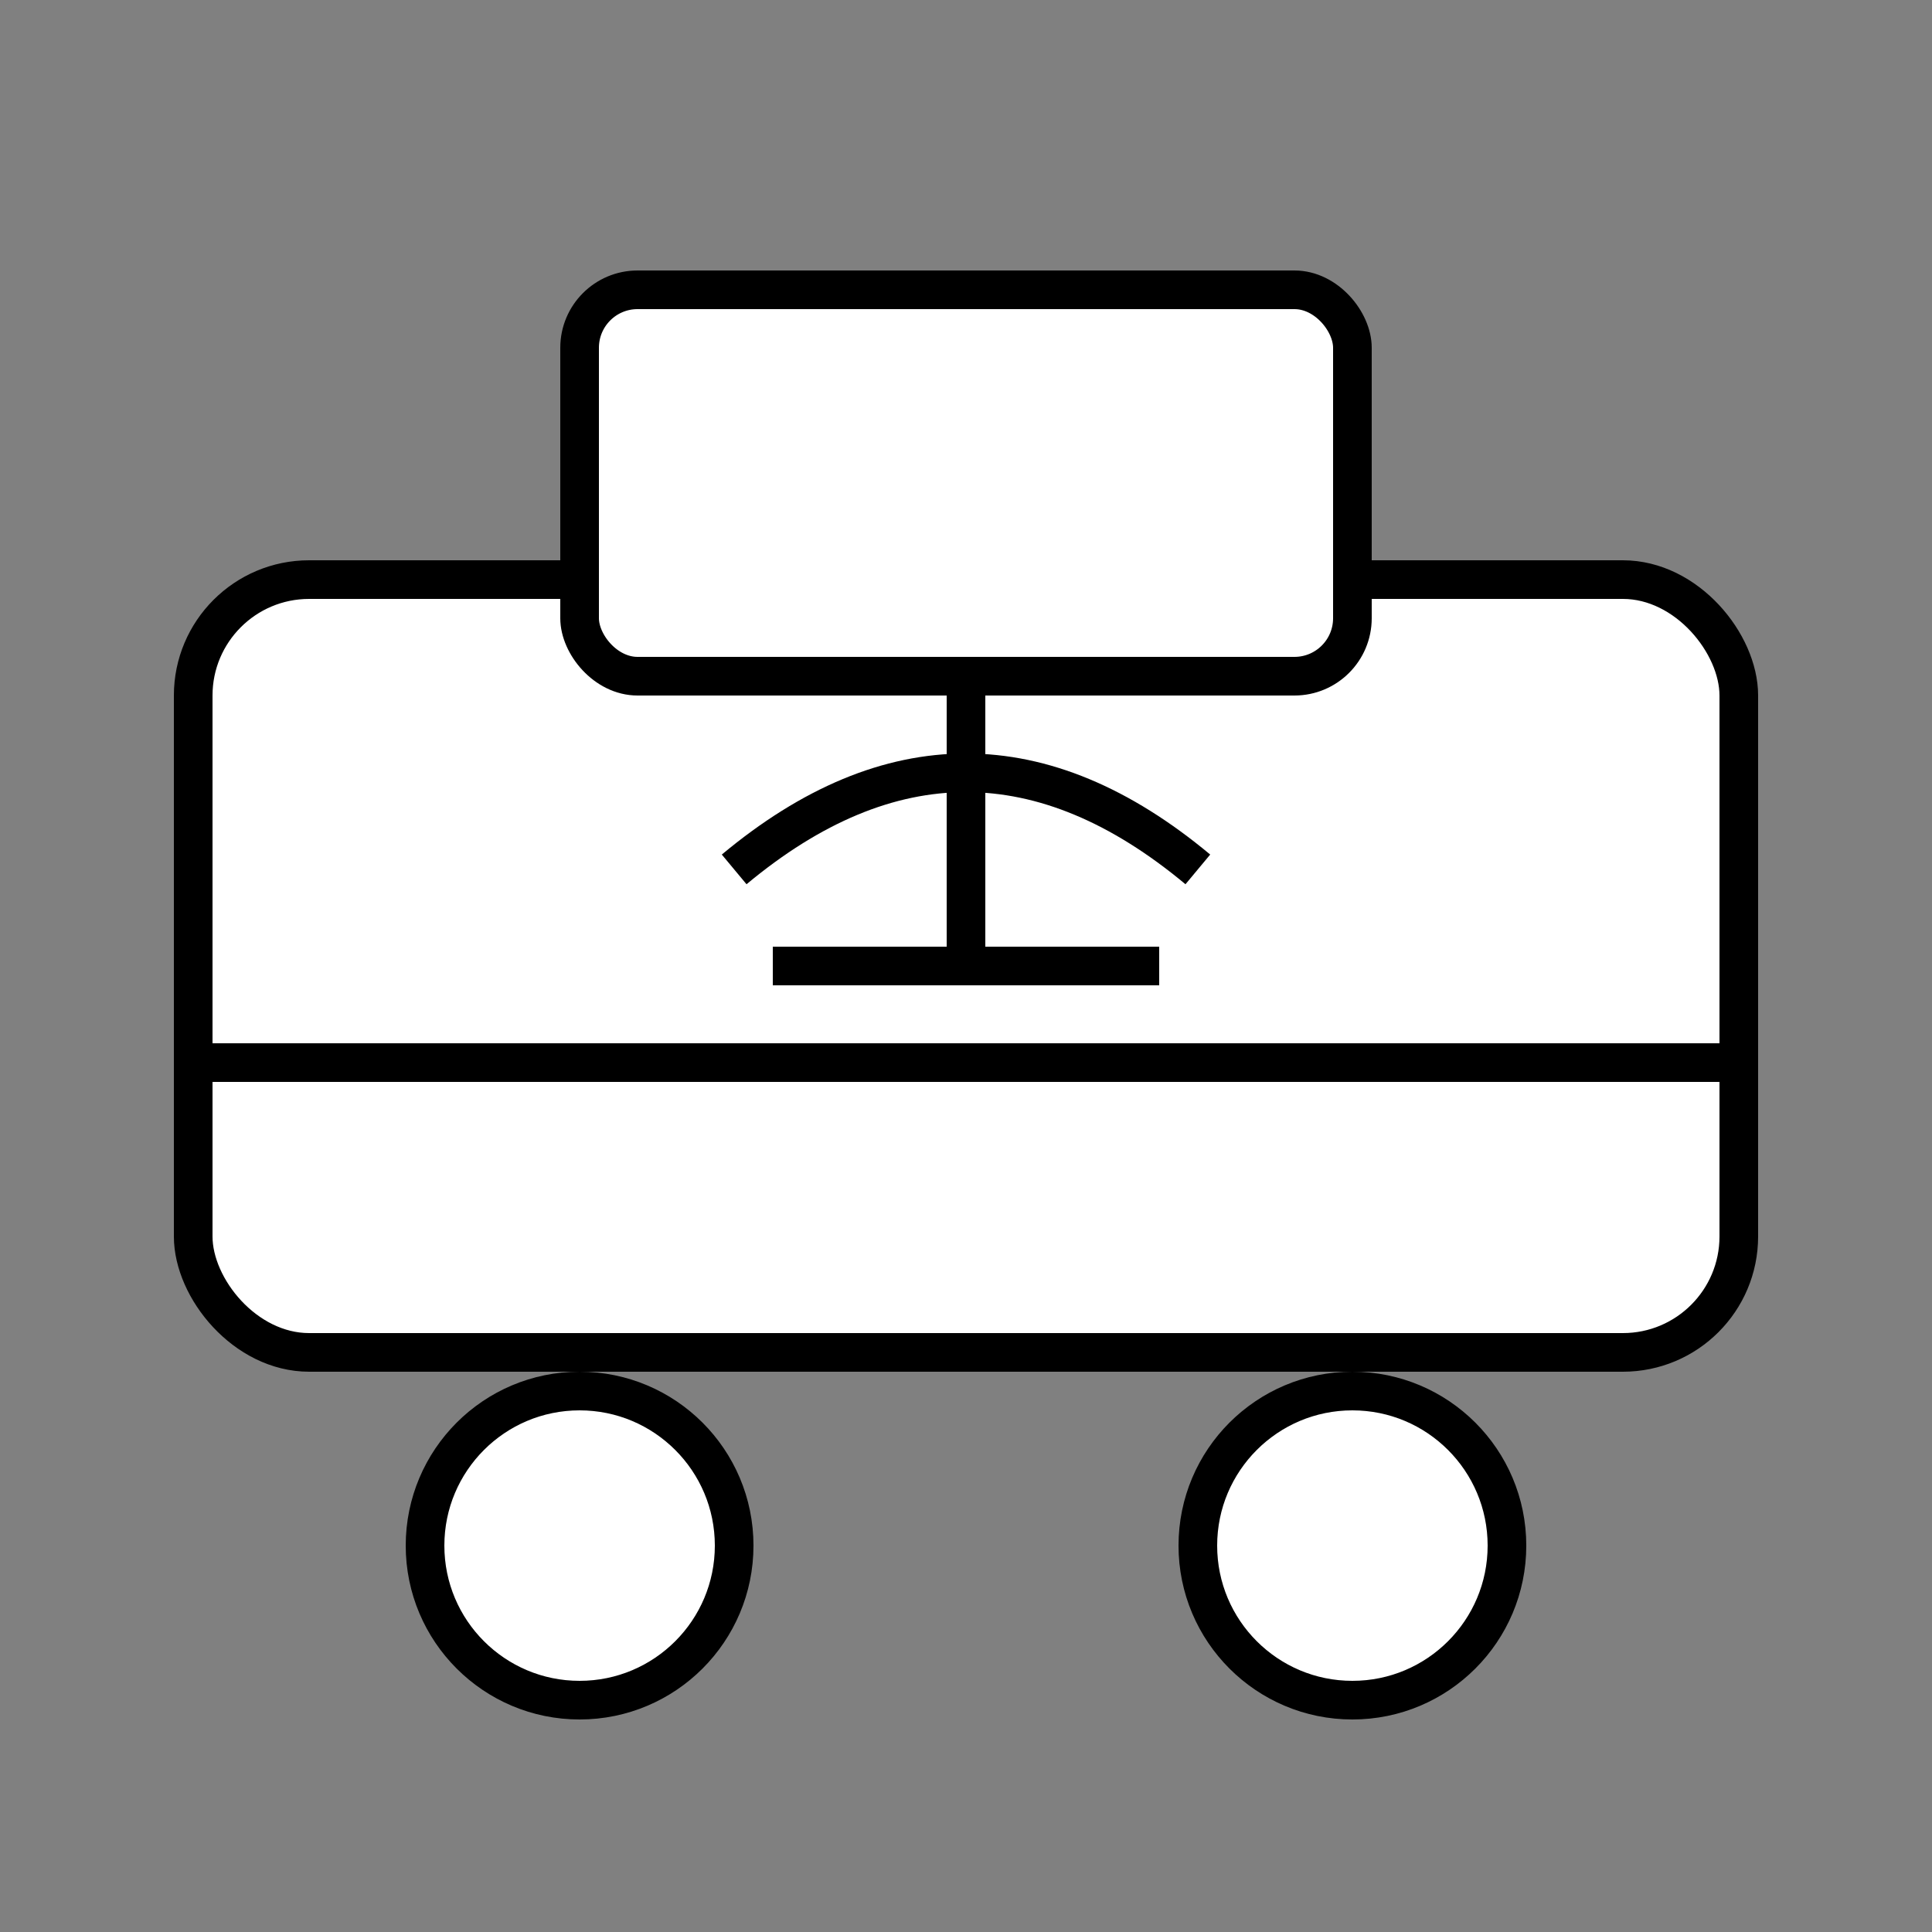 <svg
    width="100"
    height="100"
    viewBox="0 0 100 100"
    fill="none"
    xmlns="http://www.w3.org/2000/svg"
>
    <rect x="0" y="0" width="100" height="100" fill="#808080" stroke="none"/>
    <rect
        x="10"
        y="30"
        width="80"
        height="40"
        rx="6"
        stroke="#000"
        stroke-width="2"
        fill="#FFF"
    />
    <circle
        cx="30"
        cy="80"
        r="8"
        stroke="#000"
        stroke-width="2"
        fill="#FFF"
    />
    <circle
        cx="70"
        cy="80"
        r="8"
        stroke="#000"
        stroke-width="2"
        fill="#FFF"
    />
    <rect
        x="30"
        y="15"
        width="40"
        height="20"
        rx="3"
        stroke="#000"
        stroke-width="2"
        fill="#FFF"
    />
    <line
        x1="50"
        y1="35"
        x2="50"
        y2="50"
        stroke="#000"
        stroke-width="2"
    />
    <line
        x1="40"
        y1="50"
        x2="60"
        y2="50"
        stroke="#000"
        stroke-width="2"
    />
    <line
        x1="10"
        y1="55"
        x2="90"
        y2="55"
        stroke="#000"
        stroke-width="2"
    />
    <path
        d="M 38,45 Q 50,35 62,45"
        stroke="#000"
        stroke-width="2"
        fill="none"
    />
</svg>
